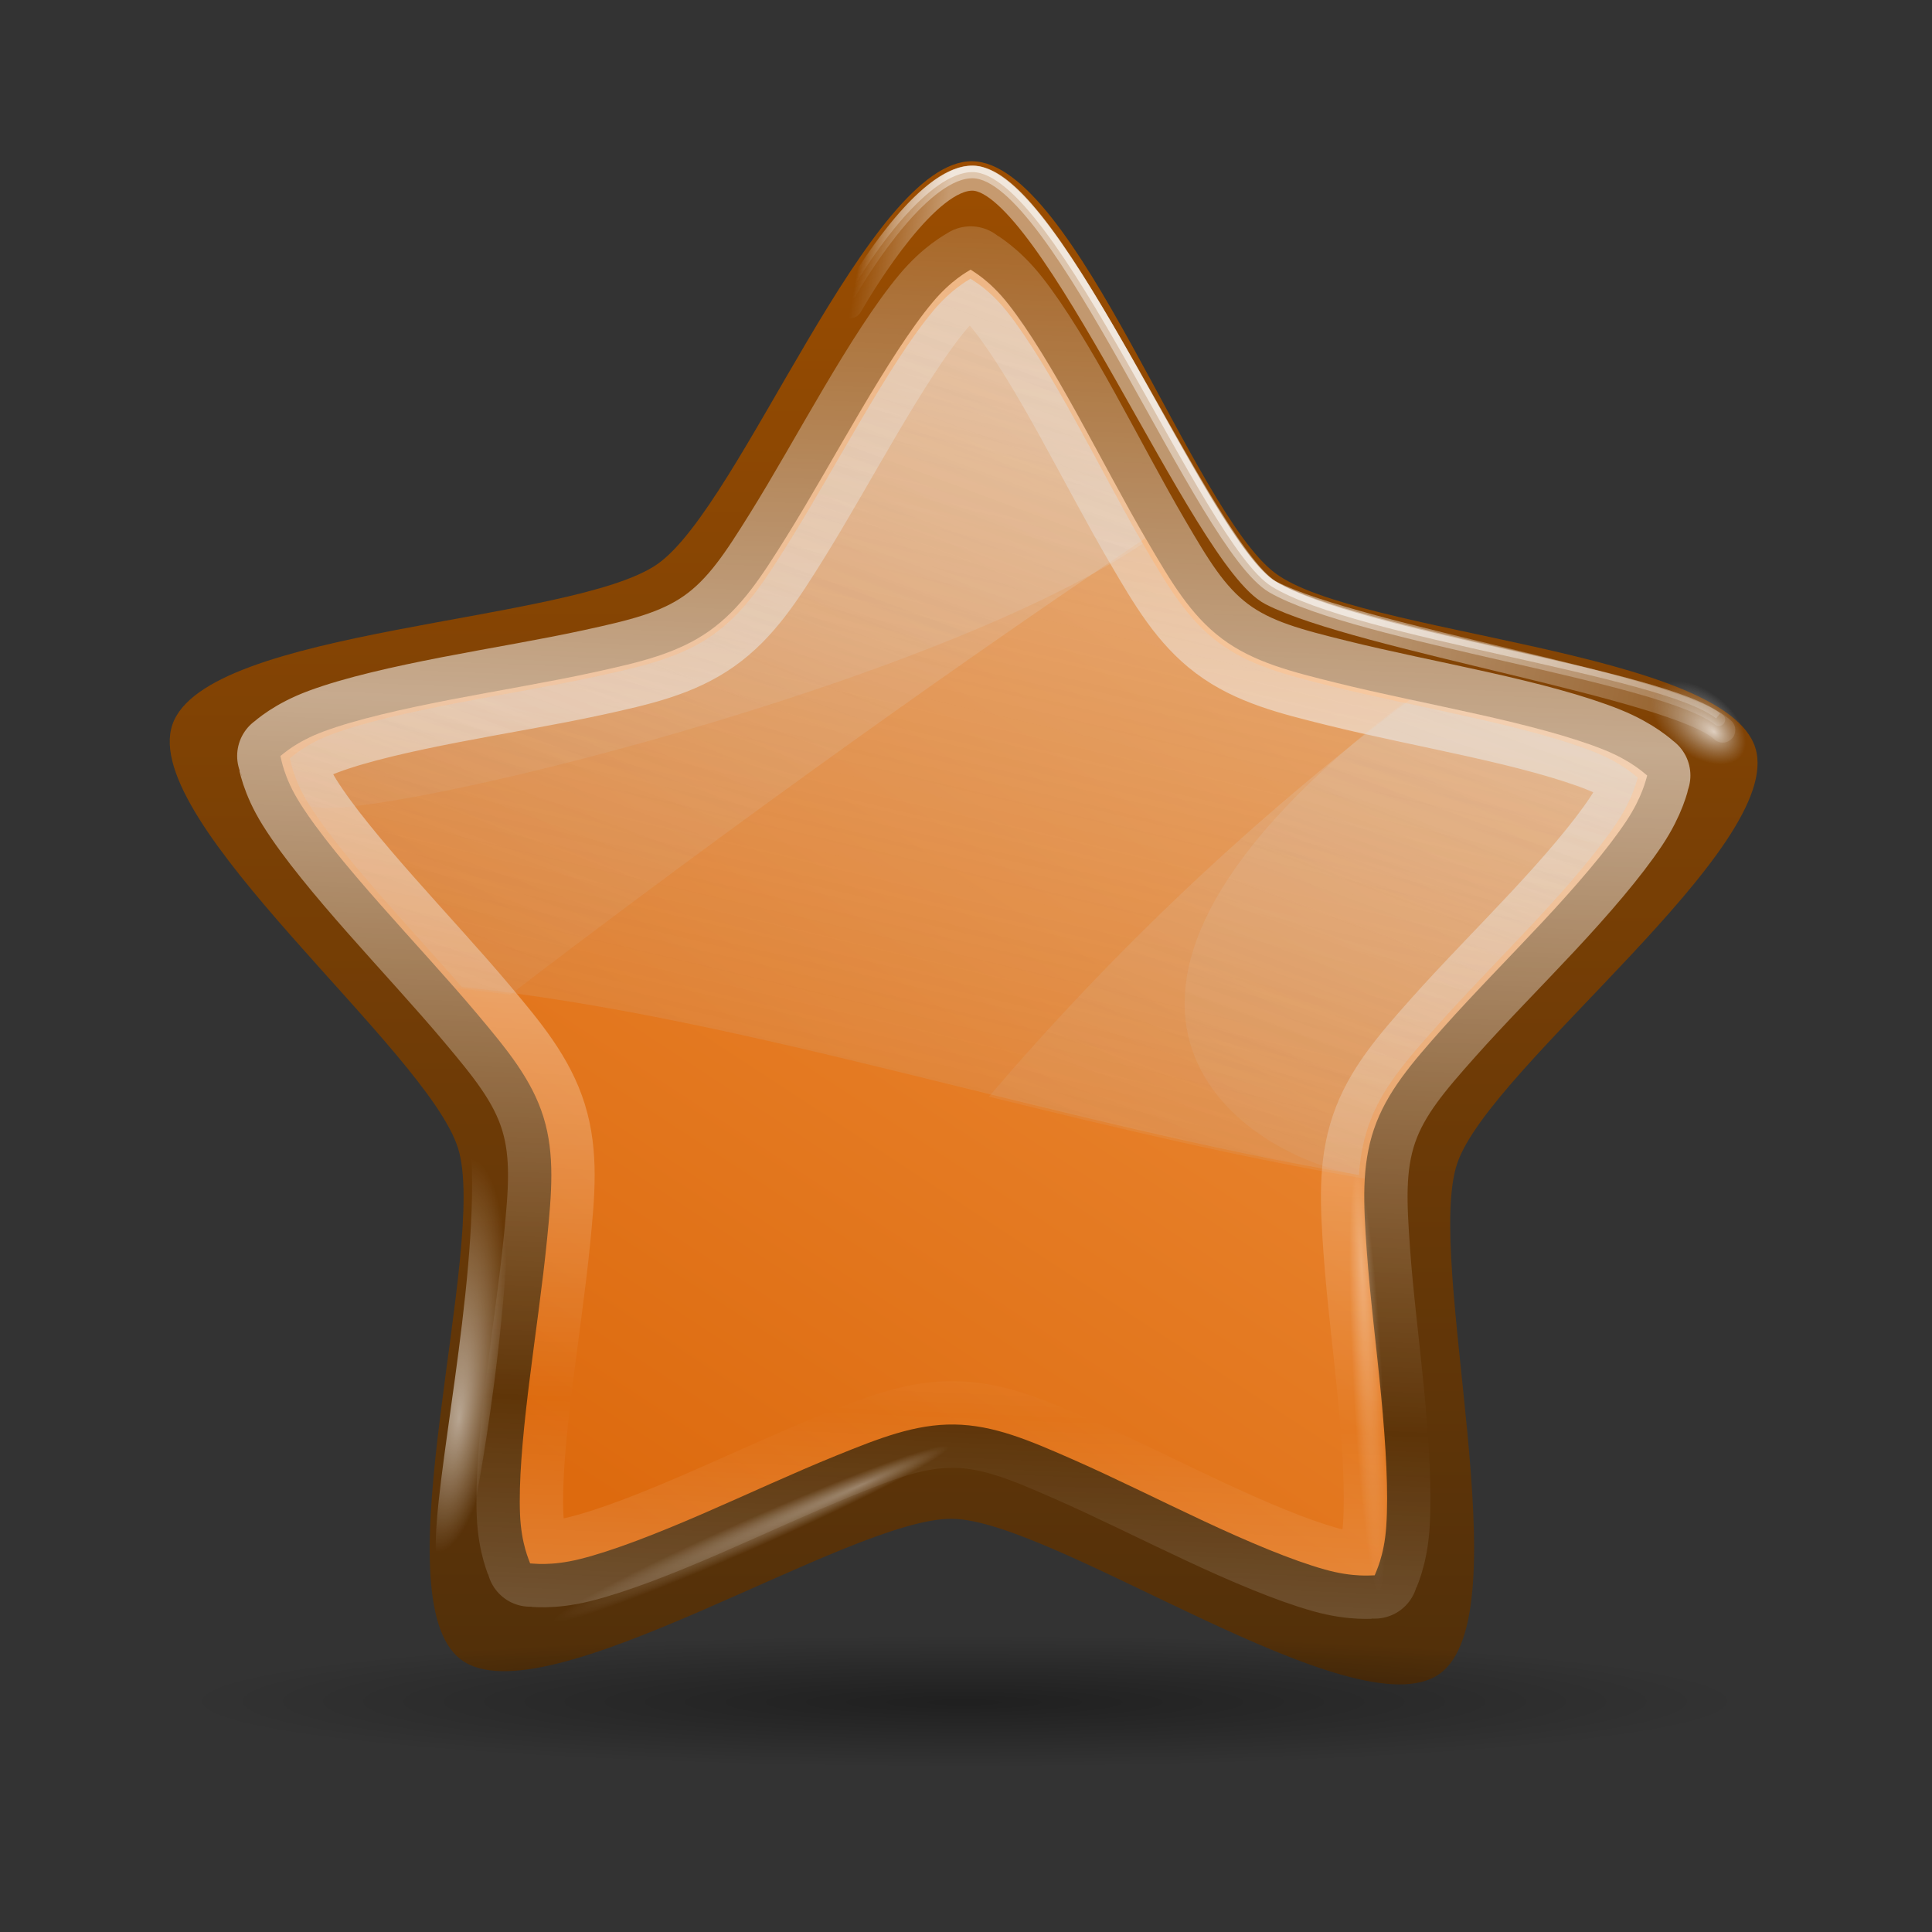 <svg height="24" width="24" xmlns="http://www.w3.org/2000/svg" xmlns:xlink="http://www.w3.org/1999/xlink"><rect width="100%" height="100%" fill="#333333" stroke="none"/><linearGradient id="a"><stop offset="0" stop-color="#fff"/><stop offset="1" stop-color="#fff" stop-opacity="0"/></linearGradient><linearGradient id="b"><stop offset="0" stop-color="#fff"/><stop offset="1" stop-color="#c0c0c0" stop-opacity="0"/></linearGradient><linearGradient id="c" gradientUnits="userSpaceOnUse" spreadMethod="reflect" x1="79.461" x2="77.138" y1="46.075" y2="101.241"><stop offset="0" stop-color="#fff" stop-opacity=".55"/><stop offset="1" stop-color="#fff" stop-opacity="0"/></linearGradient><linearGradient id="d" gradientUnits="userSpaceOnUse" x1="57.287" x2="144.253" y1="1.16" y2="16.877"><stop offset="0" stop-color="#fff" stop-opacity="0"/><stop offset=".069" stop-color="#fff"/><stop offset=".5" stop-color="#fff"/><stop offset="1" stop-color="#fff" stop-opacity="0"/></linearGradient><radialGradient id="e" cx="23.19" cy="59.379" fx="22.471" fy="59.355" gradientTransform="matrix(1 0 0 .941 0 3.493)" gradientUnits="userSpaceOnUse" r="2.108" xlink:href="#b"/><linearGradient id="f" gradientUnits="userSpaceOnUse" x1="98.292" x2="44.243" xlink:href="#b" y1="-126.75" y2="101.457"/><linearGradient id="g" gradientUnits="userSpaceOnUse" x1="98.292" x2="44.243" xlink:href="#b" y1="-44.015" y2="101.457"/><radialGradient id="h" cx="63.912" cy="115.709" fx="63.975" fy="116.885" gradientTransform="matrix(1 0 0 .198 0 92.822)" gradientUnits="userSpaceOnUse" r="63.912"><stop offset="0"/><stop offset="1" stop-opacity="0"/></radialGradient><radialGradient id="i" cx="5.753" cy="-45.416" fx="74.817" fy="-43.169" gradientTransform="matrix(1 0 0 .095 0 -41.105)" gradientUnits="userSpaceOnUse" r="124.103" xlink:href="#a"/><radialGradient id="j" cx="23.663" cy="95.899" fx="24.261" fy="96.779" gradientTransform="matrix(1.484 .13 -.49 5.612 35.513 -445.373)" gradientUnits="userSpaceOnUse" r="2.794" xlink:href="#a"/><linearGradient id="k" gradientUnits="userSpaceOnUse" x1="82.306" x2="183.638" y1="137.973" y2="-17.077"><stop offset="0" stop-color="#dd6a0e"/><stop offset="1" stop-color="#ffb66d"/></linearGradient><linearGradient id="l" gradientUnits="userSpaceOnUse" x1="4.931" x2="117.21" y1="-106.704" y2="199.037"><stop offset="0" stop-color="#a25000"/><stop offset="1" stop-color="#35240d"/></linearGradient><linearGradient id="m" gradientUnits="userSpaceOnUse" x1="98.773" x2="43.959" xlink:href="#b" y1="-45.506" y2="102.024"/><g transform="matrix(.156 0 0 .156 1.945 1.878)"><path d="m153.094 94.714c-8.557 12.383-60.478-1.7-74.679 3.288-14.202 4.988-45.911 48.446-60.333 44.134-14.421-4.312-17.071-58.043-26.204-70.008-9.133-11.965-60.262-28.693-60.618-43.742-.355-15.048 49.927-34.172 58.484-46.555 8.557-12.383 8.667-66.179 22.869-71.168 14.202-4.988 47.928 36.924 62.349 41.236 14.421 4.312 65.619-12.208 74.751-.242s-20.306 56.992-19.95 72.04c.355 15.048 31.887 58.635 23.33 71.018z" fill="url(#l)" transform="matrix(.511 .188 -.188 .511 41.723 44.083)"/><path d="m64.825 9.434c-.239.16-1.526.809-3.017 2.586-1.766 2.106-3.757 5.282-5.746 8.647-1.989 3.366-3.982 6.954-5.918 10.055-1.937 3.102-3.585 5.691-6.148 7.498-2.563 1.807-5.593 2.493-9.165 3.275-3.572.782-7.596 1.44-11.434 2.183-3.838.743-7.507 1.572-10.084 2.528-2.214.822-3.241 1.807-3.447 1.954.001.002-.001.026 0 .029.072.2.248 1.638 1.523 3.677 1.457 2.33 3.878 5.227 6.464 8.159 2.586 2.932 5.348 5.905 7.699 8.705 2.351 2.8 4.331 5.192 5.257 8.188.927 2.996.647 6.072.287 9.71-.36 3.639-.957 7.669-1.436 11.549-.031.25-.061.498-.091.747-.432 3.611-.734 7.055-.627 9.625.099 2.403.749 3.701.804 3.907.212-.006 1.631.237 3.965-.345 2.667-.665 6.152-2.038 9.739-3.591 3.587-1.554 7.297-3.283 10.687-4.654s6.259-2.515 9.394-2.471c3.136.044 5.959 1.263 9.308 2.729 3.35 1.466 7.03 3.316 10.572 4.97 3.542 1.655 6.978 3.109 9.624 3.85 2.316.648 3.75.448 3.965.46.061-.205.752-1.479.919-3.878.191-2.742-.033-6.479-.402-10.371-.369-3.892-.893-7.959-1.149-11.606-.256-3.647-.437-6.713.575-9.682 1.011-2.969 3.058-5.312 5.487-8.044 2.43-2.732 5.29-5.618 7.958-8.475 2.668-2.857 5.114-5.698 6.636-7.987 1.308-1.966 1.582-3.383 1.666-3.62.001-.003-.001-.027 0-.029-.204-.152-1.229-1.155-3.419-2.04-2.548-1.029-6.153-1.964-9.969-2.815-3.815-.852-7.828-1.645-11.377-2.528-3.548-.883-6.568-1.626-9.078-3.505-2.511-1.879-4.07-4.544-5.918-7.699-1.848-3.155-3.738-6.778-5.631-10.199-1.893-3.421-3.81-6.636-5.516-8.791-1.493-1.885-2.792-2.565-2.959-2.701z" style="stroke-width:6.899;stroke-linecap:round;stroke-linejoin:round;stroke-dashoffset:4;fill:url(#k);stroke:url(#c)"/><ellipse cx="63.912" cy="115.709" fill="url(#h)" opacity=".381" rx="63.912" ry="12.642" transform="matrix(-.975 0 0 .417 126.674 75.168)"/><g fill="none" stroke="url(#d)"><path d="m55.267 10.74c1.253-2.171 5.954-9.382 9.742-9.326 6.881.104 18.503 29.716 23.938 33.047 6.69 4.1 30.978 7.004 35.397 10.509" stroke-opacity=".581" stroke-width=".507"/><path d="m55.236 11.275c1.253-2.171 6-9.702 9.788-9.617 6.807.153 18.248 29.825 23.846 33.047 6.801 3.914 31.119 7.061 35.538 10.566" stroke-linecap="round" stroke-linejoin="round" stroke-opacity=".431"/><path d="m55.206 12.312c1.253-2.171 6.215-10.276 9.818-10.166 6.259.193 18.4 30.313 23.754 33.047 6.988 3.568 32.309 7.488 35.935 10.901" stroke-linecap="round" stroke-linejoin="round" stroke-opacity=".431" stroke-width="2"/></g><ellipse cx="23.19" cy="59.379" fill="url(#e)" opacity=".702" rx="2.108" ry="1.984" transform="matrix(-1.743 -1.063 -.471 1.244 191.154 -3.699)"/><path d="m64.812 10.156c-.236.158-1.499.811-2.969 2.562-1.742 2.076-3.695 5.213-5.656 8.531-1.961 3.319-3.934 6.848-5.844 9.906-1.91 3.058-3.535 5.593-6.062 7.375-2.527 1.782-5.509 2.478-9.031 3.25-3.522.772-7.497 1.423-11.281 2.156-3.785.733-7.397 1.526-9.938 2.469-2.183.811-3.203 1.793-3.406 1.938-0.0.003 0.0.028 0 .031.071.197.243 1.614 1.5 3.625 1.436 2.298 3.825 5.14 6.375 8.031 1.923 2.179 3.941 4.396 5.812 6.531 22.875 2.405 47.22 10.888 71.438 14.969.08-1.345.317-2.636.75-3.906.997-2.927 3.01-5.212 5.406-7.906 2.396-2.694 5.213-5.558 7.844-8.375 2.631-2.817 5.03-5.619 6.531-7.875 1.29-1.939 1.573-3.328 1.656-3.562-0-.003 0-.028 0-.031-.201-.15-1.216-1.128-3.375-2-2.513-1.015-6.082-1.941-9.844-2.781-3.762-.84-7.72-1.629-11.219-2.5-3.499-.871-6.462-1.616-8.938-3.469-2.476-1.853-4.022-4.451-5.844-7.562-1.822-3.111-3.665-6.69-5.531-10.062-1.867-3.373-3.755-6.563-5.438-8.688-1.472-1.859-2.773-2.522-2.938-2.656z" fill="url(#f)"/><path d="m64.82 9.431c-.239.16-1.52.822-3.011 2.599-1.766 2.106-3.747 5.286-5.736 8.652-1.989 3.366-3.99 6.945-5.926 10.046-1.937 3.102-3.585 5.672-6.148 7.479-2.563 1.807-5.587 2.513-9.159 3.296-3.572.782-7.603 1.443-11.441 2.187-3.838.743-7.502 1.547-10.078 2.504-2.214.822-3.248 1.818-3.454 1.965-0.0.003 0.0.028 0 .032.072.2.247 1.637 1.521 3.676 1.457 2.33 3.879 5.213 6.465 8.145 1.95 2.21 3.996 4.458 5.895 6.624 1.46.154 2.933.339 4.405.539 13.866-10.618 32.531-24.243 50.58-36.351-1.785-3.076-3.592-6.587-5.419-9.888-1.893-3.421-3.808-6.656-5.514-8.81-1.493-1.885-2.812-2.558-2.979-2.694zm35.02 34.227c-12.726 9.609-23.885 20.292-33.562 31.629 9.921 2.445 19.93 4.846 29.917 6.529.081-1.364.322-2.674.761-3.961 1.011-2.969 3.053-5.286 5.483-8.018 2.43-2.732 5.287-5.636 7.955-8.493 2.668-2.857 5.102-5.698 6.624-7.986 1.308-1.966 1.595-3.376 1.68-3.613-0-.003 0-.028 0-.032-.204-.152-1.233-1.144-3.423-2.028-2.548-1.029-6.168-1.969-9.983-2.821-1.795-.401-3.638-.812-5.451-1.204z" fill="url(#m)" opacity=".414"/><path d="m64.812 10.156c-.236.158-1.499.811-2.969 2.562-1.742 2.076-3.695 5.213-5.656 8.531-1.961 3.319-3.934 6.848-5.844 9.906-1.91 3.058-3.535 5.593-6.062 7.375-2.527 1.782-5.509 2.478-9.031 3.25-3.522.772-7.497 1.423-11.281 2.156-3.785.733-7.397 1.526-9.938 2.469-2.183.811-3.203 1.793-3.406 1.938-0.0.003 0.0.028 0 .031.071.197.243 1.614 1.5 3.625 1.436 2.298 48.609-8.812 66.406-20.75-1.76-3.033-3.542-6.495-5.344-9.75-1.867-3.373-3.755-6.563-5.438-8.688-1.472-1.859-2.773-2.522-2.938-2.656zm34.531 33.75c-30.874 23.581-13.442 35.966-3.594 37.625.08-1.345.317-2.636.75-3.906.997-2.927 3.01-5.212 5.406-7.906 2.396-2.694 5.213-5.558 7.844-8.375 2.631-2.817 5.03-5.619 6.531-7.875 1.29-1.939 1.573-3.328 1.656-3.562-0-.003 0-.028 0-.031-.201-.15-1.216-1.128-3.375-2-2.513-1.015-6.082-1.941-9.844-2.781-1.77-.395-3.587-.801-5.375-1.188z" fill="url(#g)" opacity=".348"/><ellipse cx="5.753" cy="-45.416" fill="url(#i)" opacity=".357" rx="124.103" ry="11.78" transform="matrix(.127 -.056 -.039 -.092 44.812 106.257)"/><ellipse cx="5.753" cy="-45.416" fill="url(#i)" opacity=".496" rx="124.103" ry="11.78" transform="matrix(-.127 -.057 .039 -.093 81.959 106.313)"/><ellipse cx="5.753" cy="-45.416" fill="url(#i)" opacity=".275" rx="124.103" ry="11.78" transform="matrix(-.007 -.135 -.1 .003 91.948 98.932)"/><path d="m25.088 80.218c.446 10.529-3.034 25.734-2.851 31.246l2.395.228c1.968-10 3.385-20.184 3.535-30.79z" fill="url(#j)" fill-rule="evenodd" opacity=".553"/></g></svg>